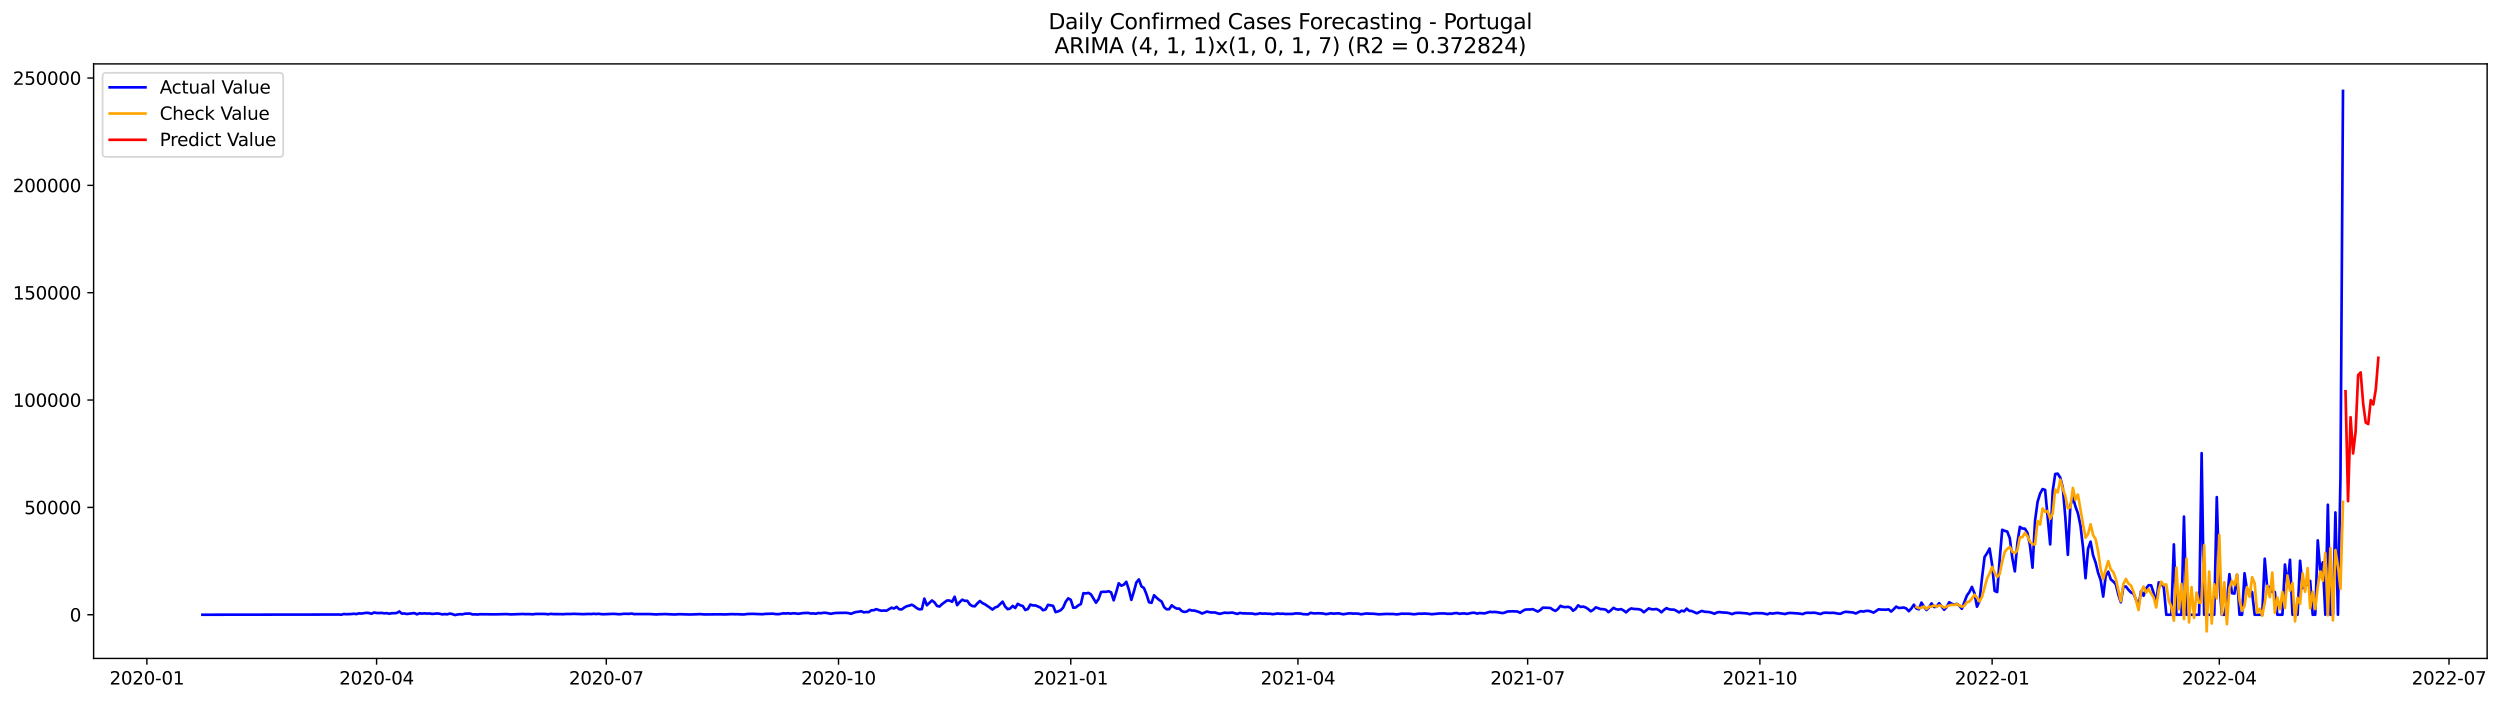 <?xml version="1.0" encoding="utf-8" standalone="no"?>
<!DOCTYPE svg PUBLIC "-//W3C//DTD SVG 1.1//EN"
  "http://www.w3.org/Graphics/SVG/1.1/DTD/svg11.dtd">
<svg xmlns:xlink="http://www.w3.org/1999/xlink" width="1398.775pt" height="392.274pt" viewBox="0 0 1398.775 392.274" xmlns="http://www.w3.org/2000/svg" version="1.1">
 <defs>
  <style type="text/css">*{stroke-linejoin: round; stroke-linecap: butt}</style>
 </defs>
 <g id="figure_1">
  <g id="patch_1">
   <path d="M 0 392.274 
L 1398.775 392.274 
L 1398.775 0 
L 0 0 
z
" style="fill: #ffffff"/>
  </g>
  <g id="axes_1">
   <g id="patch_2">
    <path d="M 52.375 368.396 
L 1391.575 368.396 
L 1391.575 35.755 
L 52.375 35.755 
z
" style="fill: #ffffff"/>
   </g>
   <g id="matplotlib.axis_1">
    <g id="xtick_1">
     <g id="line2d_1">
      <defs>
       <path id="m55f0471b84" d="M 0 0 
L 0 3.5 
" style="stroke: #000000; stroke-width: 0.8"/>
      </defs>
      <g>
       <use xlink:href="#m55f0471b84" x="82.176" y="368.396" style="stroke: #000000; stroke-width: 0.8"/>
      </g>
     </g>
     <g id="text_1">
      <!-- 2020-01 -->
      <g transform="translate(61.284 382.994)scale(0.1 -0.1)">
       <defs>
        <path id="DejaVuSans-32" d="M 1228 531 
L 3431 531 
L 3431 0 
L 469 0 
L 469 531 
Q 828 903 1448 1529 
Q 2069 2156 2228 2338 
Q 2531 2678 2651 2914 
Q 2772 3150 2772 3378 
Q 2772 3750 2511 3984 
Q 2250 4219 1831 4219 
Q 1534 4219 1204 4116 
Q 875 4013 500 3803 
L 500 4441 
Q 881 4594 1212 4672 
Q 1544 4750 1819 4750 
Q 2544 4750 2975 4387 
Q 3406 4025 3406 3419 
Q 3406 3131 3298 2873 
Q 3191 2616 2906 2266 
Q 2828 2175 2409 1742 
Q 1991 1309 1228 531 
z
" transform="scale(0.016)"/>
        <path id="DejaVuSans-30" d="M 2034 4250 
Q 1547 4250 1301 3770 
Q 1056 3291 1056 2328 
Q 1056 1369 1301 889 
Q 1547 409 2034 409 
Q 2525 409 2770 889 
Q 3016 1369 3016 2328 
Q 3016 3291 2770 3770 
Q 2525 4250 2034 4250 
z
M 2034 4750 
Q 2819 4750 3233 4129 
Q 3647 3509 3647 2328 
Q 3647 1150 3233 529 
Q 2819 -91 2034 -91 
Q 1250 -91 836 529 
Q 422 1150 422 2328 
Q 422 3509 836 4129 
Q 1250 4750 2034 4750 
z
" transform="scale(0.016)"/>
        <path id="DejaVuSans-2d" d="M 313 2009 
L 1997 2009 
L 1997 1497 
L 313 1497 
L 313 2009 
z
" transform="scale(0.016)"/>
        <path id="DejaVuSans-31" d="M 794 531 
L 1825 531 
L 1825 4091 
L 703 3866 
L 703 4441 
L 1819 4666 
L 2450 4666 
L 2450 531 
L 3481 531 
L 3481 0 
L 794 0 
L 794 531 
z
" transform="scale(0.016)"/>
       </defs>
       <use xlink:href="#DejaVuSans-32"/>
       <use xlink:href="#DejaVuSans-30" x="63.623"/>
       <use xlink:href="#DejaVuSans-32" x="127.246"/>
       <use xlink:href="#DejaVuSans-30" x="190.869"/>
       <use xlink:href="#DejaVuSans-2d" x="254.492"/>
       <use xlink:href="#DejaVuSans-30" x="290.576"/>
       <use xlink:href="#DejaVuSans-31" x="354.199"/>
      </g>
     </g>
    </g>
    <g id="xtick_2">
     <g id="line2d_2">
      <g>
       <use xlink:href="#m55f0471b84" x="210.701" y="368.396" style="stroke: #000000; stroke-width: 0.8"/>
      </g>
     </g>
     <g id="text_2">
      <!-- 2020-04 -->
      <g transform="translate(189.809 382.994)scale(0.1 -0.1)">
       <defs>
        <path id="DejaVuSans-34" d="M 2419 4116 
L 825 1625 
L 2419 1625 
L 2419 4116 
z
M 2253 4666 
L 3047 4666 
L 3047 1625 
L 3713 1625 
L 3713 1100 
L 3047 1100 
L 3047 0 
L 2419 0 
L 2419 1100 
L 313 1100 
L 313 1709 
L 2253 4666 
z
" transform="scale(0.016)"/>
       </defs>
       <use xlink:href="#DejaVuSans-32"/>
       <use xlink:href="#DejaVuSans-30" x="63.623"/>
       <use xlink:href="#DejaVuSans-32" x="127.246"/>
       <use xlink:href="#DejaVuSans-30" x="190.869"/>
       <use xlink:href="#DejaVuSans-2d" x="254.492"/>
       <use xlink:href="#DejaVuSans-30" x="290.576"/>
       <use xlink:href="#DejaVuSans-34" x="354.199"/>
      </g>
     </g>
    </g>
    <g id="xtick_3">
     <g id="line2d_3">
      <g>
       <use xlink:href="#m55f0471b84" x="339.225" y="368.396" style="stroke: #000000; stroke-width: 0.8"/>
      </g>
     </g>
     <g id="text_3">
      <!-- 2020-07 -->
      <g transform="translate(318.334 382.994)scale(0.1 -0.1)">
       <defs>
        <path id="DejaVuSans-37" d="M 525 4666 
L 3525 4666 
L 3525 4397 
L 1831 0 
L 1172 0 
L 2766 4134 
L 525 4134 
L 525 4666 
z
" transform="scale(0.016)"/>
       </defs>
       <use xlink:href="#DejaVuSans-32"/>
       <use xlink:href="#DejaVuSans-30" x="63.623"/>
       <use xlink:href="#DejaVuSans-32" x="127.246"/>
       <use xlink:href="#DejaVuSans-30" x="190.869"/>
       <use xlink:href="#DejaVuSans-2d" x="254.492"/>
       <use xlink:href="#DejaVuSans-30" x="290.576"/>
       <use xlink:href="#DejaVuSans-37" x="354.199"/>
      </g>
     </g>
    </g>
    <g id="xtick_4">
     <g id="line2d_4">
      <g>
       <use xlink:href="#m55f0471b84" x="469.163" y="368.396" style="stroke: #000000; stroke-width: 0.8"/>
      </g>
     </g>
     <g id="text_4">
      <!-- 2020-10 -->
      <g transform="translate(448.271 382.994)scale(0.1 -0.1)">
       <use xlink:href="#DejaVuSans-32"/>
       <use xlink:href="#DejaVuSans-30" x="63.623"/>
       <use xlink:href="#DejaVuSans-32" x="127.246"/>
       <use xlink:href="#DejaVuSans-30" x="190.869"/>
       <use xlink:href="#DejaVuSans-2d" x="254.492"/>
       <use xlink:href="#DejaVuSans-31" x="290.576"/>
       <use xlink:href="#DejaVuSans-30" x="354.199"/>
      </g>
     </g>
    </g>
    <g id="xtick_5">
     <g id="line2d_5">
      <g>
       <use xlink:href="#m55f0471b84" x="599.1" y="368.396" style="stroke: #000000; stroke-width: 0.8"/>
      </g>
     </g>
     <g id="text_5">
      <!-- 2021-01 -->
      <g transform="translate(578.208 382.994)scale(0.1 -0.1)">
       <use xlink:href="#DejaVuSans-32"/>
       <use xlink:href="#DejaVuSans-30" x="63.623"/>
       <use xlink:href="#DejaVuSans-32" x="127.246"/>
       <use xlink:href="#DejaVuSans-31" x="190.869"/>
       <use xlink:href="#DejaVuSans-2d" x="254.492"/>
       <use xlink:href="#DejaVuSans-30" x="290.576"/>
       <use xlink:href="#DejaVuSans-31" x="354.199"/>
      </g>
     </g>
    </g>
    <g id="xtick_6">
     <g id="line2d_6">
      <g>
       <use xlink:href="#m55f0471b84" x="726.212" y="368.396" style="stroke: #000000; stroke-width: 0.8"/>
      </g>
     </g>
     <g id="text_6">
      <!-- 2021-04 -->
      <g transform="translate(705.321 382.994)scale(0.1 -0.1)">
       <use xlink:href="#DejaVuSans-32"/>
       <use xlink:href="#DejaVuSans-30" x="63.623"/>
       <use xlink:href="#DejaVuSans-32" x="127.246"/>
       <use xlink:href="#DejaVuSans-31" x="190.869"/>
       <use xlink:href="#DejaVuSans-2d" x="254.492"/>
       <use xlink:href="#DejaVuSans-30" x="290.576"/>
       <use xlink:href="#DejaVuSans-34" x="354.199"/>
      </g>
     </g>
    </g>
    <g id="xtick_7">
     <g id="line2d_7">
      <g>
       <use xlink:href="#m55f0471b84" x="854.737" y="368.396" style="stroke: #000000; stroke-width: 0.8"/>
      </g>
     </g>
     <g id="text_7">
      <!-- 2021-07 -->
      <g transform="translate(833.845 382.994)scale(0.1 -0.1)">
       <use xlink:href="#DejaVuSans-32"/>
       <use xlink:href="#DejaVuSans-30" x="63.623"/>
       <use xlink:href="#DejaVuSans-32" x="127.246"/>
       <use xlink:href="#DejaVuSans-31" x="190.869"/>
       <use xlink:href="#DejaVuSans-2d" x="254.492"/>
       <use xlink:href="#DejaVuSans-30" x="290.576"/>
       <use xlink:href="#DejaVuSans-37" x="354.199"/>
      </g>
     </g>
    </g>
    <g id="xtick_8">
     <g id="line2d_8">
      <g>
       <use xlink:href="#m55f0471b84" x="984.674" y="368.396" style="stroke: #000000; stroke-width: 0.8"/>
      </g>
     </g>
     <g id="text_8">
      <!-- 2021-10 -->
      <g transform="translate(963.783 382.994)scale(0.1 -0.1)">
       <use xlink:href="#DejaVuSans-32"/>
       <use xlink:href="#DejaVuSans-30" x="63.623"/>
       <use xlink:href="#DejaVuSans-32" x="127.246"/>
       <use xlink:href="#DejaVuSans-31" x="190.869"/>
       <use xlink:href="#DejaVuSans-2d" x="254.492"/>
       <use xlink:href="#DejaVuSans-31" x="290.576"/>
       <use xlink:href="#DejaVuSans-30" x="354.199"/>
      </g>
     </g>
    </g>
    <g id="xtick_9">
     <g id="line2d_9">
      <g>
       <use xlink:href="#m55f0471b84" x="1114.611" y="368.396" style="stroke: #000000; stroke-width: 0.8"/>
      </g>
     </g>
     <g id="text_9">
      <!-- 2022-01 -->
      <g transform="translate(1093.72 382.994)scale(0.1 -0.1)">
       <use xlink:href="#DejaVuSans-32"/>
       <use xlink:href="#DejaVuSans-30" x="63.623"/>
       <use xlink:href="#DejaVuSans-32" x="127.246"/>
       <use xlink:href="#DejaVuSans-32" x="190.869"/>
       <use xlink:href="#DejaVuSans-2d" x="254.492"/>
       <use xlink:href="#DejaVuSans-30" x="290.576"/>
       <use xlink:href="#DejaVuSans-31" x="354.199"/>
      </g>
     </g>
    </g>
    <g id="xtick_10">
     <g id="line2d_10">
      <g>
       <use xlink:href="#m55f0471b84" x="1241.724" y="368.396" style="stroke: #000000; stroke-width: 0.8"/>
      </g>
     </g>
     <g id="text_10">
      <!-- 2022-04 -->
      <g transform="translate(1220.832 382.994)scale(0.1 -0.1)">
       <use xlink:href="#DejaVuSans-32"/>
       <use xlink:href="#DejaVuSans-30" x="63.623"/>
       <use xlink:href="#DejaVuSans-32" x="127.246"/>
       <use xlink:href="#DejaVuSans-32" x="190.869"/>
       <use xlink:href="#DejaVuSans-2d" x="254.492"/>
       <use xlink:href="#DejaVuSans-30" x="290.576"/>
       <use xlink:href="#DejaVuSans-34" x="354.199"/>
      </g>
     </g>
    </g>
    <g id="xtick_11">
     <g id="line2d_11">
      <g>
       <use xlink:href="#m55f0471b84" x="1370.248" y="368.396" style="stroke: #000000; stroke-width: 0.8"/>
      </g>
     </g>
     <g id="text_11">
      <!-- 2022-07 -->
      <g transform="translate(1349.357 382.994)scale(0.1 -0.1)">
       <use xlink:href="#DejaVuSans-32"/>
       <use xlink:href="#DejaVuSans-30" x="63.623"/>
       <use xlink:href="#DejaVuSans-32" x="127.246"/>
       <use xlink:href="#DejaVuSans-32" x="190.869"/>
       <use xlink:href="#DejaVuSans-2d" x="254.492"/>
       <use xlink:href="#DejaVuSans-30" x="290.576"/>
       <use xlink:href="#DejaVuSans-37" x="354.199"/>
      </g>
     </g>
    </g>
   </g>
   <g id="matplotlib.axis_2">
    <g id="ytick_1">
     <g id="line2d_12">
      <defs>
       <path id="m52ebd11b09" d="M 0 0 
L -3.5 0 
" style="stroke: #000000; stroke-width: 0.8"/>
      </defs>
      <g>
       <use xlink:href="#m52ebd11b09" x="52.375" y="343.944" style="stroke: #000000; stroke-width: 0.8"/>
      </g>
     </g>
     <g id="text_12">
      <!-- 0 -->
      <g transform="translate(39.013 347.743)scale(0.1 -0.1)">
       <use xlink:href="#DejaVuSans-30"/>
      </g>
     </g>
    </g>
    <g id="ytick_2">
     <g id="line2d_13">
      <g>
       <use xlink:href="#m52ebd11b09" x="52.375" y="283.887" style="stroke: #000000; stroke-width: 0.8"/>
      </g>
     </g>
     <g id="text_13">
      <!-- 50000 -->
      <g transform="translate(13.562 287.686)scale(0.1 -0.1)">
       <defs>
        <path id="DejaVuSans-35" d="M 691 4666 
L 3169 4666 
L 3169 4134 
L 1269 4134 
L 1269 2991 
Q 1406 3038 1543 3061 
Q 1681 3084 1819 3084 
Q 2600 3084 3056 2656 
Q 3513 2228 3513 1497 
Q 3513 744 3044 326 
Q 2575 -91 1722 -91 
Q 1428 -91 1123 -41 
Q 819 9 494 109 
L 494 744 
Q 775 591 1075 516 
Q 1375 441 1709 441 
Q 2250 441 2565 725 
Q 2881 1009 2881 1497 
Q 2881 1984 2565 2268 
Q 2250 2553 1709 2553 
Q 1456 2553 1204 2497 
Q 953 2441 691 2322 
L 691 4666 
z
" transform="scale(0.016)"/>
       </defs>
       <use xlink:href="#DejaVuSans-35"/>
       <use xlink:href="#DejaVuSans-30" x="63.623"/>
       <use xlink:href="#DejaVuSans-30" x="127.246"/>
       <use xlink:href="#DejaVuSans-30" x="190.869"/>
       <use xlink:href="#DejaVuSans-30" x="254.492"/>
      </g>
     </g>
    </g>
    <g id="ytick_3">
     <g id="line2d_14">
      <g>
       <use xlink:href="#m52ebd11b09" x="52.375" y="223.83" style="stroke: #000000; stroke-width: 0.8"/>
      </g>
     </g>
     <g id="text_14">
      <!-- 100000 -->
      <g transform="translate(7.2 227.63)scale(0.1 -0.1)">
       <use xlink:href="#DejaVuSans-31"/>
       <use xlink:href="#DejaVuSans-30" x="63.623"/>
       <use xlink:href="#DejaVuSans-30" x="127.246"/>
       <use xlink:href="#DejaVuSans-30" x="190.869"/>
       <use xlink:href="#DejaVuSans-30" x="254.492"/>
       <use xlink:href="#DejaVuSans-30" x="318.115"/>
      </g>
     </g>
    </g>
    <g id="ytick_4">
     <g id="line2d_15">
      <g>
       <use xlink:href="#m52ebd11b09" x="52.375" y="163.774" style="stroke: #000000; stroke-width: 0.8"/>
      </g>
     </g>
     <g id="text_15">
      <!-- 150000 -->
      <g transform="translate(7.2 167.573)scale(0.1 -0.1)">
       <use xlink:href="#DejaVuSans-31"/>
       <use xlink:href="#DejaVuSans-35" x="63.623"/>
       <use xlink:href="#DejaVuSans-30" x="127.246"/>
       <use xlink:href="#DejaVuSans-30" x="190.869"/>
       <use xlink:href="#DejaVuSans-30" x="254.492"/>
       <use xlink:href="#DejaVuSans-30" x="318.115"/>
      </g>
     </g>
    </g>
    <g id="ytick_5">
     <g id="line2d_16">
      <g>
       <use xlink:href="#m52ebd11b09" x="52.375" y="103.717" style="stroke: #000000; stroke-width: 0.8"/>
      </g>
     </g>
     <g id="text_16">
      <!-- 200000 -->
      <g transform="translate(7.2 107.516)scale(0.1 -0.1)">
       <use xlink:href="#DejaVuSans-32"/>
       <use xlink:href="#DejaVuSans-30" x="63.623"/>
       <use xlink:href="#DejaVuSans-30" x="127.246"/>
       <use xlink:href="#DejaVuSans-30" x="190.869"/>
       <use xlink:href="#DejaVuSans-30" x="254.492"/>
       <use xlink:href="#DejaVuSans-30" x="318.115"/>
      </g>
     </g>
    </g>
    <g id="ytick_6">
     <g id="line2d_17">
      <g>
       <use xlink:href="#m52ebd11b09" x="52.375" y="43.66" style="stroke: #000000; stroke-width: 0.8"/>
      </g>
     </g>
     <g id="text_17">
      <!-- 250000 -->
      <g transform="translate(7.2 47.46)scale(0.1 -0.1)">
       <use xlink:href="#DejaVuSans-32"/>
       <use xlink:href="#DejaVuSans-35" x="63.623"/>
       <use xlink:href="#DejaVuSans-30" x="127.246"/>
       <use xlink:href="#DejaVuSans-30" x="190.869"/>
       <use xlink:href="#DejaVuSans-30" x="254.492"/>
       <use xlink:href="#DejaVuSans-30" x="318.115"/>
      </g>
     </g>
    </g>
   </g>
   <g id="line2d_18">
    <path d="M 113.248 343.944 
L 188.103 343.841 
L 189.515 343.803 
L 190.928 343.944 
L 192.34 343.539 
L 193.752 343.662 
L 196.577 343.559 
L 197.989 343.391 
L 199.402 343.581 
L 200.814 343.184 
L 202.226 343.284 
L 205.051 342.86 
L 206.464 342.993 
L 207.876 343.408 
L 209.288 342.701 
L 210.701 342.973 
L 212.113 343.003 
L 213.525 342.92 
L 214.938 343.178 
L 216.35 343.038 
L 217.762 343.401 
L 219.175 343.089 
L 220.587 343.104 
L 221.999 342.965 
L 223.412 342.123 
L 224.824 343.325 
L 226.237 343.226 
L 227.649 343.525 
L 230.474 343.172 
L 231.886 343.043 
L 233.298 343.726 
L 234.711 343.147 
L 236.123 343.318 
L 237.535 343.155 
L 238.948 343.324 
L 240.36 343.22 
L 241.773 343.498 
L 244.597 343.229 
L 246.01 343.377 
L 247.422 343.748 
L 248.834 343.589 
L 250.247 343.724 
L 251.659 343.295 
L 253.071 343.576 
L 254.484 344.137 
L 255.896 343.833 
L 257.308 343.653 
L 258.721 343.73 
L 260.133 343.367 
L 262.958 343.28 
L 264.37 343.778 
L 265.783 343.734 
L 267.195 343.826 
L 268.607 343.663 
L 277.082 343.736 
L 282.731 343.598 
L 284.143 343.618 
L 285.556 343.761 
L 288.38 343.681 
L 292.617 343.523 
L 294.03 343.635 
L 295.442 343.587 
L 298.267 343.71 
L 299.679 343.504 
L 302.504 343.491 
L 305.329 343.533 
L 306.741 343.713 
L 308.153 343.438 
L 309.566 343.591 
L 313.803 343.604 
L 315.215 343.671 
L 316.628 343.528 
L 319.452 343.54 
L 320.865 343.443 
L 326.514 343.633 
L 329.339 343.503 
L 330.751 343.57 
L 332.164 343.402 
L 333.576 343.556 
L 334.988 343.395 
L 336.401 343.624 
L 337.813 343.669 
L 340.638 343.55 
L 343.462 343.448 
L 346.287 343.665 
L 347.7 343.599 
L 349.112 343.412 
L 351.937 343.461 
L 353.349 343.293 
L 354.761 343.594 
L 363.235 343.568 
L 367.473 343.791 
L 368.885 343.641 
L 370.297 343.669 
L 371.71 343.568 
L 377.359 343.811 
L 380.184 343.638 
L 385.833 343.817 
L 390.07 343.688 
L 391.483 343.596 
L 394.307 343.786 
L 402.782 343.706 
L 405.606 343.785 
L 409.843 343.594 
L 411.256 343.681 
L 412.668 343.654 
L 415.493 343.796 
L 416.905 343.713 
L 418.318 343.509 
L 421.142 343.462 
L 426.792 343.666 
L 428.204 343.475 
L 432.441 343.36 
L 433.854 343.565 
L 435.266 343.645 
L 436.678 343.478 
L 438.091 343.168 
L 439.503 343.241 
L 440.915 343.119 
L 442.328 343.347 
L 443.74 343.135 
L 445.152 343.208 
L 446.565 343.433 
L 449.389 343.019 
L 452.214 342.924 
L 453.627 343.281 
L 455.039 343.196 
L 456.451 343.388 
L 457.864 342.981 
L 459.276 343.114 
L 460.688 342.864 
L 462.101 342.882 
L 464.925 343.433 
L 466.338 343.117 
L 467.75 342.953 
L 473.4 342.858 
L 474.812 343.062 
L 476.224 343.431 
L 477.637 342.81 
L 479.049 342.409 
L 480.461 342.269 
L 481.874 341.967 
L 483.286 342.635 
L 484.698 342.444 
L 486.111 342.493 
L 487.523 341.455 
L 488.936 341.42 
L 490.348 340.811 
L 491.76 341.358 
L 493.173 341.715 
L 494.585 341.603 
L 495.997 341.691 
L 498.822 340.016 
L 500.234 340.462 
L 501.647 339.537 
L 503.059 340.849 
L 504.472 341.005 
L 505.884 339.981 
L 507.296 339.187 
L 508.709 338.87 
L 510.121 338.351 
L 511.533 339.131 
L 512.946 340.266 
L 514.358 340.934 
L 515.77 340.826 
L 517.183 334.939 
L 518.595 338.647 
L 521.42 335.968 
L 522.832 336.996 
L 524.245 339.024 
L 525.657 339.359 
L 527.069 338.016 
L 529.894 335.953 
L 531.306 336.014 
L 532.719 336.695 
L 534.131 333.889 
L 535.543 338.596 
L 536.956 336.868 
L 538.368 335.543 
L 539.781 336.15 
L 541.193 336.17 
L 542.605 338.193 
L 544.018 339.086 
L 545.43 339.237 
L 546.842 337.59 
L 548.255 336.277 
L 549.667 337.405 
L 551.079 338.097 
L 553.904 340.026 
L 555.316 341.06 
L 556.729 339.879 
L 558.141 339.413 
L 560.966 336.633 
L 562.378 339.339 
L 563.791 340.824 
L 565.203 340.455 
L 566.615 339.023 
L 568.028 340.179 
L 569.44 337.842 
L 570.852 338.643 
L 572.265 339.086 
L 573.677 341.309 
L 575.09 340.775 
L 576.502 338.274 
L 577.914 338.755 
L 579.327 338.736 
L 582.151 339.939 
L 583.564 341.423 
L 584.976 341.018 
L 586.388 338.416 
L 589.213 338.964 
L 590.625 342.486 
L 592.038 342.05 
L 593.45 341.43 
L 594.863 339.937 
L 596.275 336.678 
L 597.687 334.783 
L 599.1 335.595 
L 600.512 340.051 
L 601.924 339.879 
L 603.337 338.696 
L 604.749 337.991 
L 606.161 331.9 
L 607.574 332.02 
L 608.986 331.721 
L 610.399 332.559 
L 613.223 337.213 
L 614.636 335.225 
L 616.048 331.265 
L 617.46 331.094 
L 618.873 331.136 
L 620.285 330.795 
L 621.697 331.47 
L 623.11 335.894 
L 624.522 331.386 
L 625.935 326.351 
L 627.347 327.676 
L 628.759 327.144 
L 630.172 325.527 
L 631.584 329.865 
L 632.996 335.628 
L 634.409 331.014 
L 635.821 325.839 
L 637.233 324.207 
L 638.646 328.089 
L 640.058 329.008 
L 641.47 332.535 
L 642.883 336.971 
L 644.295 337.29 
L 645.708 333.034 
L 647.12 334.438 
L 648.532 335.637 
L 649.945 336.578 
L 651.357 339.73 
L 652.769 340.935 
L 654.182 340.841 
L 655.594 338.674 
L 657.006 339.764 
L 658.419 340.516 
L 659.831 340.513 
L 661.244 341.93 
L 662.656 342.379 
L 664.068 342.14 
L 665.481 341.152 
L 666.893 341.609 
L 668.305 341.614 
L 671.13 342.519 
L 672.542 343.284 
L 675.367 342.166 
L 676.779 342.551 
L 678.192 342.71 
L 679.604 342.657 
L 682.429 343.471 
L 685.254 342.768 
L 686.666 342.947 
L 689.491 342.734 
L 692.315 343.505 
L 693.728 342.926 
L 695.14 343.173 
L 700.79 343.294 
L 702.202 343.636 
L 703.614 343.483 
L 705.027 343.135 
L 706.439 343.361 
L 707.851 343.262 
L 709.264 343.395 
L 710.676 343.403 
L 712.088 343.646 
L 714.913 343.253 
L 716.326 343.436 
L 717.738 343.358 
L 719.15 343.531 
L 723.387 343.478 
L 724.8 343.202 
L 727.624 343.286 
L 729.037 343.608 
L 731.862 343.753 
L 733.274 342.894 
L 734.686 343.147 
L 736.099 343.221 
L 737.511 343.11 
L 740.336 343.264 
L 741.748 343.618 
L 743.16 343.454 
L 744.573 343.122 
L 745.985 343.342 
L 748.81 343.164 
L 751.635 343.68 
L 754.459 343.211 
L 755.872 343.18 
L 757.284 343.336 
L 758.696 343.263 
L 760.109 343.37 
L 761.521 343.708 
L 764.346 343.257 
L 767.171 343.391 
L 768.583 343.399 
L 771.408 343.728 
L 775.645 343.496 
L 779.882 343.555 
L 781.294 343.754 
L 782.706 343.622 
L 784.119 343.361 
L 786.944 343.403 
L 788.356 343.38 
L 791.181 343.705 
L 794.005 343.33 
L 795.418 343.402 
L 796.83 343.272 
L 799.655 343.448 
L 801.067 343.654 
L 805.304 343.257 
L 808.129 343.212 
L 809.541 343.409 
L 812.366 343.409 
L 813.778 343.074 
L 815.191 343.02 
L 816.603 343.427 
L 818.015 343.256 
L 819.428 343.209 
L 820.84 343.478 
L 823.665 342.875 
L 825.077 342.851 
L 826.49 343.32 
L 827.902 342.996 
L 830.727 343.193 
L 833.551 342.322 
L 834.964 342.463 
L 836.376 342.385 
L 837.789 342.523 
L 840.613 343.036 
L 842.026 342.719 
L 843.438 342.146 
L 846.263 342.017 
L 849.087 342.147 
L 850.5 342.86 
L 851.912 341.847 
L 853.325 341.107 
L 854.737 341.002 
L 856.149 341.018 
L 857.562 340.815 
L 860.386 342.163 
L 861.799 341.337 
L 863.211 339.998 
L 867.448 340.146 
L 868.86 341.154 
L 870.273 341.803 
L 871.685 340.761 
L 873.098 338.956 
L 874.51 339.571 
L 875.922 339.683 
L 877.335 339.527 
L 878.747 340.027 
L 880.159 341.716 
L 881.572 340.694 
L 882.984 338.688 
L 884.396 339.593 
L 885.809 339.387 
L 887.221 339.865 
L 888.634 340.791 
L 890.046 342.01 
L 891.458 341.162 
L 892.871 339.798 
L 895.695 340.827 
L 897.108 340.833 
L 898.52 341.174 
L 899.932 342.514 
L 901.345 341.45 
L 902.757 340.097 
L 904.169 340.844 
L 905.582 341.089 
L 906.994 340.796 
L 908.407 341.563 
L 909.819 342.63 
L 911.231 341.263 
L 912.644 340.403 
L 914.056 340.691 
L 916.881 340.856 
L 918.293 341.281 
L 919.705 342.581 
L 922.53 340.361 
L 923.943 340.876 
L 925.355 340.933 
L 926.767 340.73 
L 928.18 341.407 
L 929.592 342.591 
L 931.004 341.228 
L 932.417 340.266 
L 933.829 340.879 
L 935.241 341.097 
L 936.654 341.092 
L 938.066 341.803 
L 939.478 342.656 
L 940.891 341.652 
L 942.303 342.064 
L 943.716 340.545 
L 945.128 341.755 
L 946.54 341.886 
L 949.365 343.147 
L 952.19 341.808 
L 953.602 342.253 
L 956.427 342.475 
L 957.839 342.85 
L 959.252 343.394 
L 960.664 342.673 
L 962.076 342.446 
L 963.489 342.668 
L 966.313 342.816 
L 967.726 343.131 
L 969.138 343.617 
L 970.55 343.007 
L 971.963 342.874 
L 973.375 342.881 
L 976.2 343.087 
L 977.612 343.224 
L 979.025 343.668 
L 980.437 343.223 
L 981.849 343.037 
L 986.086 343.115 
L 988.911 343.712 
L 990.323 343.067 
L 991.736 343.343 
L 993.148 343.066 
L 994.561 342.934 
L 997.385 343.344 
L 998.798 343.551 
L 1000.21 343.08 
L 1001.622 342.949 
L 1005.859 343.209 
L 1008.684 343.594 
L 1010.096 342.944 
L 1011.509 342.83 
L 1012.921 342.905 
L 1014.334 342.827 
L 1015.746 342.883 
L 1018.571 343.568 
L 1019.983 342.948 
L 1021.395 342.785 
L 1024.22 342.93 
L 1025.632 342.85 
L 1027.045 343.027 
L 1028.457 343.354 
L 1029.87 343.403 
L 1031.282 342.654 
L 1032.694 342.284 
L 1036.931 342.715 
L 1038.344 343.262 
L 1039.756 342.524 
L 1041.168 341.957 
L 1042.581 342.17 
L 1043.993 341.841 
L 1045.406 341.763 
L 1046.818 342.163 
L 1048.23 342.774 
L 1049.643 341.91 
L 1051.055 340.909 
L 1052.467 341.064 
L 1055.292 341.142 
L 1056.704 340.942 
L 1058.117 342.172 
L 1059.529 340.869 
L 1060.941 339.412 
L 1062.354 340.16 
L 1063.766 340.094 
L 1065.179 339.903 
L 1066.591 340.464 
L 1068.003 341.98 
L 1069.416 340.452 
L 1070.828 338.335 
L 1072.24 340.463 
L 1073.653 340.899 
L 1075.065 337.159 
L 1076.477 339.396 
L 1077.89 341.282 
L 1079.302 339.84 
L 1080.715 337.595 
L 1082.127 339.634 
L 1083.539 339.449 
L 1084.952 337.49 
L 1087.776 341.164 
L 1089.189 339.631 
L 1090.601 336.977 
L 1092.013 337.774 
L 1093.426 338.366 
L 1094.838 337.864 
L 1096.25 338.82 
L 1097.663 340.638 
L 1100.488 333.209 
L 1101.9 331.273 
L 1103.312 328.398 
L 1104.725 331.913 
L 1106.137 339.461 
L 1107.549 336.336 
L 1108.962 323.318 
L 1110.374 311.673 
L 1111.786 309.521 
L 1113.199 306.914 
L 1114.611 315.969 
L 1116.024 330.635 
L 1117.436 331.267 
L 1118.848 312.911 
L 1120.261 296.415 
L 1121.673 297.011 
L 1123.085 297.419 
L 1124.498 301.132 
L 1125.91 312.211 
L 1127.322 319.667 
L 1128.735 303.898 
L 1130.147 294.763 
L 1131.559 295.738 
L 1132.972 295.79 
L 1134.384 298.137 
L 1135.797 305.182 
L 1137.209 317.619 
L 1138.621 291.419 
L 1140.034 280.825 
L 1141.446 276.169 
L 1142.858 273.641 
L 1144.271 274.121 
L 1147.095 304.597 
L 1148.508 274.69 
L 1149.92 265.176 
L 1151.333 265.022 
L 1152.745 267.272 
L 1154.157 272.844 
L 1155.57 289.49 
L 1156.982 310.413 
L 1158.394 282.821 
L 1159.807 278.25 
L 1161.219 283.35 
L 1162.631 287.251 
L 1164.044 294.084 
L 1165.456 306.191 
L 1166.868 323.502 
L 1168.281 307.001 
L 1169.693 303.078 
L 1171.106 310.731 
L 1172.518 314.791 
L 1173.93 320.599 
L 1175.343 324.567 
L 1176.755 333.779 
L 1178.167 322.161 
L 1179.58 319.872 
L 1180.992 324.14 
L 1182.404 325.348 
L 1183.817 326.936 
L 1185.229 332.701 
L 1186.642 336.99 
L 1188.054 328.205 
L 1189.466 328.139 
L 1190.879 329.967 
L 1192.291 331.481 
L 1193.703 332.111 
L 1196.528 338.888 
L 1197.94 330.724 
L 1199.353 333.334 
L 1200.765 329.249 
L 1202.177 327.432 
L 1203.59 327.493 
L 1205.002 331.853 
L 1206.415 337.21 
L 1207.827 325.845 
L 1209.239 326.413 
L 1210.652 328.577 
L 1212.064 343.944 
L 1214.889 343.944 
L 1216.301 304.607 
L 1217.713 343.944 
L 1220.538 343.944 
L 1221.951 289.035 
L 1223.363 343.944 
L 1230.425 343.944 
L 1231.837 253.527 
L 1233.249 343.944 
L 1238.899 343.944 
L 1240.311 278.154 
L 1241.724 325.521 
L 1243.136 343.944 
L 1244.548 343.944 
L 1245.961 337.059 
L 1247.373 321.23 
L 1248.785 331.894 
L 1250.198 332.117 
L 1251.61 321.663 
L 1253.022 343.944 
L 1254.435 343.944 
L 1255.847 320.754 
L 1257.26 330.537 
L 1258.672 330.283 
L 1260.084 331.381 
L 1261.497 343.944 
L 1265.734 343.944 
L 1267.146 312.613 
L 1268.558 329.505 
L 1269.971 328.336 
L 1271.383 331.241 
L 1272.796 331.231 
L 1274.208 343.944 
L 1277.033 343.944 
L 1278.445 315.887 
L 1279.857 328.193 
L 1281.27 313.214 
L 1282.682 343.944 
L 1285.507 343.944 
L 1286.919 313.768 
L 1288.331 329.148 
L 1289.744 326.03 
L 1291.156 327.114 
L 1292.569 325.008 
L 1293.981 343.944 
L 1295.393 343.944 
L 1296.806 302.355 
L 1298.218 319.34 
L 1299.63 314.637 
L 1301.043 343.944 
L 1302.455 282.405 
L 1303.867 343.944 
L 1305.28 343.944 
L 1306.692 286.719 
L 1308.105 343.944 
L 1309.517 266.802 
L 1310.929 50.876 
L 1310.929 50.876 
" clip-path="url(#pe3fa5df6d2)" style="fill: none; stroke: #0000ff; stroke-width: 1.5; stroke-linecap: square"/>
   </g>
   <g id="line2d_19">
    <path d="M 1072.24 339.564 
L 1073.653 340.262 
L 1075.065 340.049 
L 1076.477 339.317 
L 1077.89 340.71 
L 1079.302 339.446 
L 1080.715 339.431 
L 1082.127 338.777 
L 1083.539 339.439 
L 1084.952 338.688 
L 1086.364 339.065 
L 1087.776 339.981 
L 1090.601 338.742 
L 1092.013 338.403 
L 1093.426 338.492 
L 1094.838 337.98 
L 1097.663 339.462 
L 1099.075 338.973 
L 1100.488 336.916 
L 1101.9 336.567 
L 1103.312 334.882 
L 1104.725 332.765 
L 1106.137 334.334 
L 1107.549 336.516 
L 1108.962 333.997 
L 1111.786 323.648 
L 1113.199 320.819 
L 1114.611 317.223 
L 1116.024 320.462 
L 1117.436 322.826 
L 1118.848 321.189 
L 1120.261 314.208 
L 1121.673 308.803 
L 1123.085 307.118 
L 1124.498 305.988 
L 1125.91 308.653 
L 1127.322 309.516 
L 1128.735 307.876 
L 1130.147 300.544 
L 1131.559 300.529 
L 1132.972 298.097 
L 1134.384 300.03 
L 1135.797 303.182 
L 1137.209 304.432 
L 1138.621 304.728 
L 1140.034 291.547 
L 1141.446 293.539 
L 1142.858 284.493 
L 1144.271 286.393 
L 1145.683 285.902 
L 1147.095 290.251 
L 1148.508 287.254 
L 1149.92 273.95 
L 1151.333 275.515 
L 1152.745 268.385 
L 1154.157 273.526 
L 1155.57 277.464 
L 1156.982 284.398 
L 1158.394 283.827 
L 1159.807 272.953 
L 1161.219 279.641 
L 1162.631 276.734 
L 1165.456 293.166 
L 1166.868 300.771 
L 1168.281 298.832 
L 1169.693 293.323 
L 1171.106 299.395 
L 1172.518 301.617 
L 1173.93 308.507 
L 1175.343 318.482 
L 1176.755 324.041 
L 1178.167 318.631 
L 1179.58 313.947 
L 1180.992 318.57 
L 1182.404 320.069 
L 1183.817 323.891 
L 1186.642 336.393 
L 1188.054 326.702 
L 1189.466 323.935 
L 1190.879 326.469 
L 1192.291 327.623 
L 1193.703 331.064 
L 1195.116 335.702 
L 1196.528 341.339 
L 1197.94 331.203 
L 1199.353 328.2 
L 1200.765 331.521 
L 1202.177 329.572 
L 1203.59 332.084 
L 1205.002 334.279 
L 1206.415 339.891 
L 1207.827 330.145 
L 1209.239 325.445 
L 1210.652 327.358 
L 1212.064 326.981 
L 1213.476 336.304 
L 1214.889 339.14 
L 1216.301 347.276 
L 1217.713 317.59 
L 1219.126 340.879 
L 1220.538 326.74 
L 1221.951 346.354 
L 1223.363 312.529 
L 1224.775 348.275 
L 1226.188 328.497 
L 1227.6 345.709 
L 1229.012 331.531 
L 1230.425 337.231 
L 1231.837 336.953 
L 1233.249 305.024 
L 1234.662 353.276 
L 1236.074 319.809 
L 1237.486 348.866 
L 1238.899 326.95 
L 1240.311 334.808 
L 1241.724 299.27 
L 1243.136 343.835 
L 1244.548 325.805 
L 1245.961 349.25 
L 1247.373 329.051 
L 1248.785 325.032 
L 1250.198 327.446 
L 1251.61 321.386 
L 1253.022 335.769 
L 1254.435 341.758 
L 1255.847 338.946 
L 1257.26 328.479 
L 1258.672 333.923 
L 1260.084 322.95 
L 1261.497 326.354 
L 1262.909 342.798 
L 1264.321 340.567 
L 1265.734 344.498 
L 1267.146 337.316 
L 1268.558 327.8 
L 1269.971 334.104 
L 1271.383 320.336 
L 1272.796 342.842 
L 1274.208 334.359 
L 1275.62 340.832 
L 1277.033 331.285 
L 1278.445 340.149 
L 1279.857 321.955 
L 1281.27 330.469 
L 1282.682 326.186 
L 1284.094 347.672 
L 1285.507 334.552 
L 1286.919 337.852 
L 1288.331 320.789 
L 1289.744 331.073 
L 1291.156 317.831 
L 1292.569 340.396 
L 1293.981 331.174 
L 1295.393 340.731 
L 1296.806 328.237 
L 1298.218 319.792 
L 1299.63 324.985 
L 1301.043 309.486 
L 1302.455 344.257 
L 1303.867 306.716 
L 1305.28 347.101 
L 1306.692 307.751 
L 1308.105 316.755 
L 1309.517 329.449 
L 1310.929 280.821 
L 1310.929 280.821 
" clip-path="url(#pe3fa5df6d2)" style="fill: none; stroke: #ffa500; stroke-width: 1.5; stroke-linecap: square"/>
   </g>
   <g id="line2d_20">
    <path d="M 1312.342 218.945 
L 1313.754 280.397 
L 1315.166 233.414 
L 1316.579 253.709 
L 1317.991 241.428 
L 1319.403 209.848 
L 1320.816 208.344 
L 1322.228 225.933 
L 1323.64 236.397 
L 1325.053 237.275 
L 1326.465 223.879 
L 1327.878 226.302 
L 1329.29 217.788 
L 1330.702 200.205 
" clip-path="url(#pe3fa5df6d2)" style="fill: none; stroke: #ff0000; stroke-width: 1.5; stroke-linecap: square"/>
   </g>
   <g id="patch_3">
    <path d="M 52.375 368.396 
L 52.375 35.755 
" style="fill: none; stroke: #000000; stroke-width: 0.8; stroke-linejoin: miter; stroke-linecap: square"/>
   </g>
   <g id="patch_4">
    <path d="M 1391.575 368.396 
L 1391.575 35.755 
" style="fill: none; stroke: #000000; stroke-width: 0.8; stroke-linejoin: miter; stroke-linecap: square"/>
   </g>
   <g id="patch_5">
    <path d="M 52.375 368.396 
L 1391.575 368.396 
" style="fill: none; stroke: #000000; stroke-width: 0.8; stroke-linejoin: miter; stroke-linecap: square"/>
   </g>
   <g id="patch_6">
    <path d="M 52.375 35.755 
L 1391.575 35.755 
" style="fill: none; stroke: #000000; stroke-width: 0.8; stroke-linejoin: miter; stroke-linecap: square"/>
   </g>
   <g id="text_18">
    <!-- Daily Confirmed Cases Forecasting - Portugal -->
    <g transform="translate(586.629 16.318)scale(0.12 -0.12)">
     <defs>
      <path id="DejaVuSans-44" d="M 1259 4147 
L 1259 519 
L 2022 519 
Q 2988 519 3436 956 
Q 3884 1394 3884 2338 
Q 3884 3275 3436 3711 
Q 2988 4147 2022 4147 
L 1259 4147 
z
M 628 4666 
L 1925 4666 
Q 3281 4666 3915 4102 
Q 4550 3538 4550 2338 
Q 4550 1131 3912 565 
Q 3275 0 1925 0 
L 628 0 
L 628 4666 
z
" transform="scale(0.016)"/>
      <path id="DejaVuSans-61" d="M 2194 1759 
Q 1497 1759 1228 1600 
Q 959 1441 959 1056 
Q 959 750 1161 570 
Q 1363 391 1709 391 
Q 2188 391 2477 730 
Q 2766 1069 2766 1631 
L 2766 1759 
L 2194 1759 
z
M 3341 1997 
L 3341 0 
L 2766 0 
L 2766 531 
Q 2569 213 2275 61 
Q 1981 -91 1556 -91 
Q 1019 -91 701 211 
Q 384 513 384 1019 
Q 384 1609 779 1909 
Q 1175 2209 1959 2209 
L 2766 2209 
L 2766 2266 
Q 2766 2663 2505 2880 
Q 2244 3097 1772 3097 
Q 1472 3097 1187 3025 
Q 903 2953 641 2809 
L 641 3341 
Q 956 3463 1253 3523 
Q 1550 3584 1831 3584 
Q 2591 3584 2966 3190 
Q 3341 2797 3341 1997 
z
" transform="scale(0.016)"/>
      <path id="DejaVuSans-69" d="M 603 3500 
L 1178 3500 
L 1178 0 
L 603 0 
L 603 3500 
z
M 603 4863 
L 1178 4863 
L 1178 4134 
L 603 4134 
L 603 4863 
z
" transform="scale(0.016)"/>
      <path id="DejaVuSans-6c" d="M 603 4863 
L 1178 4863 
L 1178 0 
L 603 0 
L 603 4863 
z
" transform="scale(0.016)"/>
      <path id="DejaVuSans-79" d="M 2059 -325 
Q 1816 -950 1584 -1140 
Q 1353 -1331 966 -1331 
L 506 -1331 
L 506 -850 
L 844 -850 
Q 1081 -850 1212 -737 
Q 1344 -625 1503 -206 
L 1606 56 
L 191 3500 
L 800 3500 
L 1894 763 
L 2988 3500 
L 3597 3500 
L 2059 -325 
z
" transform="scale(0.016)"/>
      <path id="DejaVuSans-20" transform="scale(0.016)"/>
      <path id="DejaVuSans-43" d="M 4122 4306 
L 4122 3641 
Q 3803 3938 3442 4084 
Q 3081 4231 2675 4231 
Q 1875 4231 1450 3742 
Q 1025 3253 1025 2328 
Q 1025 1406 1450 917 
Q 1875 428 2675 428 
Q 3081 428 3442 575 
Q 3803 722 4122 1019 
L 4122 359 
Q 3791 134 3420 21 
Q 3050 -91 2638 -91 
Q 1578 -91 968 557 
Q 359 1206 359 2328 
Q 359 3453 968 4101 
Q 1578 4750 2638 4750 
Q 3056 4750 3426 4639 
Q 3797 4528 4122 4306 
z
" transform="scale(0.016)"/>
      <path id="DejaVuSans-6f" d="M 1959 3097 
Q 1497 3097 1228 2736 
Q 959 2375 959 1747 
Q 959 1119 1226 758 
Q 1494 397 1959 397 
Q 2419 397 2687 759 
Q 2956 1122 2956 1747 
Q 2956 2369 2687 2733 
Q 2419 3097 1959 3097 
z
M 1959 3584 
Q 2709 3584 3137 3096 
Q 3566 2609 3566 1747 
Q 3566 888 3137 398 
Q 2709 -91 1959 -91 
Q 1206 -91 779 398 
Q 353 888 353 1747 
Q 353 2609 779 3096 
Q 1206 3584 1959 3584 
z
" transform="scale(0.016)"/>
      <path id="DejaVuSans-6e" d="M 3513 2113 
L 3513 0 
L 2938 0 
L 2938 2094 
Q 2938 2591 2744 2837 
Q 2550 3084 2163 3084 
Q 1697 3084 1428 2787 
Q 1159 2491 1159 1978 
L 1159 0 
L 581 0 
L 581 3500 
L 1159 3500 
L 1159 2956 
Q 1366 3272 1645 3428 
Q 1925 3584 2291 3584 
Q 2894 3584 3203 3211 
Q 3513 2838 3513 2113 
z
" transform="scale(0.016)"/>
      <path id="DejaVuSans-66" d="M 2375 4863 
L 2375 4384 
L 1825 4384 
Q 1516 4384 1395 4259 
Q 1275 4134 1275 3809 
L 1275 3500 
L 2222 3500 
L 2222 3053 
L 1275 3053 
L 1275 0 
L 697 0 
L 697 3053 
L 147 3053 
L 147 3500 
L 697 3500 
L 697 3744 
Q 697 4328 969 4595 
Q 1241 4863 1831 4863 
L 2375 4863 
z
" transform="scale(0.016)"/>
      <path id="DejaVuSans-72" d="M 2631 2963 
Q 2534 3019 2420 3045 
Q 2306 3072 2169 3072 
Q 1681 3072 1420 2755 
Q 1159 2438 1159 1844 
L 1159 0 
L 581 0 
L 581 3500 
L 1159 3500 
L 1159 2956 
Q 1341 3275 1631 3429 
Q 1922 3584 2338 3584 
Q 2397 3584 2469 3576 
Q 2541 3569 2628 3553 
L 2631 2963 
z
" transform="scale(0.016)"/>
      <path id="DejaVuSans-6d" d="M 3328 2828 
Q 3544 3216 3844 3400 
Q 4144 3584 4550 3584 
Q 5097 3584 5394 3201 
Q 5691 2819 5691 2113 
L 5691 0 
L 5113 0 
L 5113 2094 
Q 5113 2597 4934 2840 
Q 4756 3084 4391 3084 
Q 3944 3084 3684 2787 
Q 3425 2491 3425 1978 
L 3425 0 
L 2847 0 
L 2847 2094 
Q 2847 2600 2669 2842 
Q 2491 3084 2119 3084 
Q 1678 3084 1418 2786 
Q 1159 2488 1159 1978 
L 1159 0 
L 581 0 
L 581 3500 
L 1159 3500 
L 1159 2956 
Q 1356 3278 1631 3431 
Q 1906 3584 2284 3584 
Q 2666 3584 2933 3390 
Q 3200 3197 3328 2828 
z
" transform="scale(0.016)"/>
      <path id="DejaVuSans-65" d="M 3597 1894 
L 3597 1613 
L 953 1613 
Q 991 1019 1311 708 
Q 1631 397 2203 397 
Q 2534 397 2845 478 
Q 3156 559 3463 722 
L 3463 178 
Q 3153 47 2828 -22 
Q 2503 -91 2169 -91 
Q 1331 -91 842 396 
Q 353 884 353 1716 
Q 353 2575 817 3079 
Q 1281 3584 2069 3584 
Q 2775 3584 3186 3129 
Q 3597 2675 3597 1894 
z
M 3022 2063 
Q 3016 2534 2758 2815 
Q 2500 3097 2075 3097 
Q 1594 3097 1305 2825 
Q 1016 2553 972 2059 
L 3022 2063 
z
" transform="scale(0.016)"/>
      <path id="DejaVuSans-64" d="M 2906 2969 
L 2906 4863 
L 3481 4863 
L 3481 0 
L 2906 0 
L 2906 525 
Q 2725 213 2448 61 
Q 2172 -91 1784 -91 
Q 1150 -91 751 415 
Q 353 922 353 1747 
Q 353 2572 751 3078 
Q 1150 3584 1784 3584 
Q 2172 3584 2448 3432 
Q 2725 3281 2906 2969 
z
M 947 1747 
Q 947 1113 1208 752 
Q 1469 391 1925 391 
Q 2381 391 2643 752 
Q 2906 1113 2906 1747 
Q 2906 2381 2643 2742 
Q 2381 3103 1925 3103 
Q 1469 3103 1208 2742 
Q 947 2381 947 1747 
z
" transform="scale(0.016)"/>
      <path id="DejaVuSans-73" d="M 2834 3397 
L 2834 2853 
Q 2591 2978 2328 3040 
Q 2066 3103 1784 3103 
Q 1356 3103 1142 2972 
Q 928 2841 928 2578 
Q 928 2378 1081 2264 
Q 1234 2150 1697 2047 
L 1894 2003 
Q 2506 1872 2764 1633 
Q 3022 1394 3022 966 
Q 3022 478 2636 193 
Q 2250 -91 1575 -91 
Q 1294 -91 989 -36 
Q 684 19 347 128 
L 347 722 
Q 666 556 975 473 
Q 1284 391 1588 391 
Q 1994 391 2212 530 
Q 2431 669 2431 922 
Q 2431 1156 2273 1281 
Q 2116 1406 1581 1522 
L 1381 1569 
Q 847 1681 609 1914 
Q 372 2147 372 2553 
Q 372 3047 722 3315 
Q 1072 3584 1716 3584 
Q 2034 3584 2315 3537 
Q 2597 3491 2834 3397 
z
" transform="scale(0.016)"/>
      <path id="DejaVuSans-46" d="M 628 4666 
L 3309 4666 
L 3309 4134 
L 1259 4134 
L 1259 2759 
L 3109 2759 
L 3109 2228 
L 1259 2228 
L 1259 0 
L 628 0 
L 628 4666 
z
" transform="scale(0.016)"/>
      <path id="DejaVuSans-63" d="M 3122 3366 
L 3122 2828 
Q 2878 2963 2633 3030 
Q 2388 3097 2138 3097 
Q 1578 3097 1268 2742 
Q 959 2388 959 1747 
Q 959 1106 1268 751 
Q 1578 397 2138 397 
Q 2388 397 2633 464 
Q 2878 531 3122 666 
L 3122 134 
Q 2881 22 2623 -34 
Q 2366 -91 2075 -91 
Q 1284 -91 818 406 
Q 353 903 353 1747 
Q 353 2603 823 3093 
Q 1294 3584 2113 3584 
Q 2378 3584 2631 3529 
Q 2884 3475 3122 3366 
z
" transform="scale(0.016)"/>
      <path id="DejaVuSans-74" d="M 1172 4494 
L 1172 3500 
L 2356 3500 
L 2356 3053 
L 1172 3053 
L 1172 1153 
Q 1172 725 1289 603 
Q 1406 481 1766 481 
L 2356 481 
L 2356 0 
L 1766 0 
Q 1100 0 847 248 
Q 594 497 594 1153 
L 594 3053 
L 172 3053 
L 172 3500 
L 594 3500 
L 594 4494 
L 1172 4494 
z
" transform="scale(0.016)"/>
      <path id="DejaVuSans-67" d="M 2906 1791 
Q 2906 2416 2648 2759 
Q 2391 3103 1925 3103 
Q 1463 3103 1205 2759 
Q 947 2416 947 1791 
Q 947 1169 1205 825 
Q 1463 481 1925 481 
Q 2391 481 2648 825 
Q 2906 1169 2906 1791 
z
M 3481 434 
Q 3481 -459 3084 -895 
Q 2688 -1331 1869 -1331 
Q 1566 -1331 1297 -1286 
Q 1028 -1241 775 -1147 
L 775 -588 
Q 1028 -725 1275 -790 
Q 1522 -856 1778 -856 
Q 2344 -856 2625 -561 
Q 2906 -266 2906 331 
L 2906 616 
Q 2728 306 2450 153 
Q 2172 0 1784 0 
Q 1141 0 747 490 
Q 353 981 353 1791 
Q 353 2603 747 3093 
Q 1141 3584 1784 3584 
Q 2172 3584 2450 3431 
Q 2728 3278 2906 2969 
L 2906 3500 
L 3481 3500 
L 3481 434 
z
" transform="scale(0.016)"/>
      <path id="DejaVuSans-50" d="M 1259 4147 
L 1259 2394 
L 2053 2394 
Q 2494 2394 2734 2622 
Q 2975 2850 2975 3272 
Q 2975 3691 2734 3919 
Q 2494 4147 2053 4147 
L 1259 4147 
z
M 628 4666 
L 2053 4666 
Q 2838 4666 3239 4311 
Q 3641 3956 3641 3272 
Q 3641 2581 3239 2228 
Q 2838 1875 2053 1875 
L 1259 1875 
L 1259 0 
L 628 0 
L 628 4666 
z
" transform="scale(0.016)"/>
      <path id="DejaVuSans-75" d="M 544 1381 
L 544 3500 
L 1119 3500 
L 1119 1403 
Q 1119 906 1312 657 
Q 1506 409 1894 409 
Q 2359 409 2629 706 
Q 2900 1003 2900 1516 
L 2900 3500 
L 3475 3500 
L 3475 0 
L 2900 0 
L 2900 538 
Q 2691 219 2414 64 
Q 2138 -91 1772 -91 
Q 1169 -91 856 284 
Q 544 659 544 1381 
z
M 1991 3584 
L 1991 3584 
z
" transform="scale(0.016)"/>
     </defs>
     <use xlink:href="#DejaVuSans-44"/>
     <use xlink:href="#DejaVuSans-61" x="77.002"/>
     <use xlink:href="#DejaVuSans-69" x="138.281"/>
     <use xlink:href="#DejaVuSans-6c" x="166.064"/>
     <use xlink:href="#DejaVuSans-79" x="193.848"/>
     <use xlink:href="#DejaVuSans-20" x="253.027"/>
     <use xlink:href="#DejaVuSans-43" x="284.814"/>
     <use xlink:href="#DejaVuSans-6f" x="354.639"/>
     <use xlink:href="#DejaVuSans-6e" x="415.82"/>
     <use xlink:href="#DejaVuSans-66" x="479.199"/>
     <use xlink:href="#DejaVuSans-69" x="514.404"/>
     <use xlink:href="#DejaVuSans-72" x="542.188"/>
     <use xlink:href="#DejaVuSans-6d" x="581.551"/>
     <use xlink:href="#DejaVuSans-65" x="678.963"/>
     <use xlink:href="#DejaVuSans-64" x="740.486"/>
     <use xlink:href="#DejaVuSans-20" x="803.963"/>
     <use xlink:href="#DejaVuSans-43" x="835.75"/>
     <use xlink:href="#DejaVuSans-61" x="905.574"/>
     <use xlink:href="#DejaVuSans-73" x="966.854"/>
     <use xlink:href="#DejaVuSans-65" x="1018.953"/>
     <use xlink:href="#DejaVuSans-73" x="1080.477"/>
     <use xlink:href="#DejaVuSans-20" x="1132.576"/>
     <use xlink:href="#DejaVuSans-46" x="1164.363"/>
     <use xlink:href="#DejaVuSans-6f" x="1218.258"/>
     <use xlink:href="#DejaVuSans-72" x="1279.439"/>
     <use xlink:href="#DejaVuSans-65" x="1318.303"/>
     <use xlink:href="#DejaVuSans-63" x="1379.826"/>
     <use xlink:href="#DejaVuSans-61" x="1434.807"/>
     <use xlink:href="#DejaVuSans-73" x="1496.086"/>
     <use xlink:href="#DejaVuSans-74" x="1548.186"/>
     <use xlink:href="#DejaVuSans-69" x="1587.395"/>
     <use xlink:href="#DejaVuSans-6e" x="1615.178"/>
     <use xlink:href="#DejaVuSans-67" x="1678.557"/>
     <use xlink:href="#DejaVuSans-20" x="1742.033"/>
     <use xlink:href="#DejaVuSans-2d" x="1773.82"/>
     <use xlink:href="#DejaVuSans-20" x="1809.904"/>
     <use xlink:href="#DejaVuSans-50" x="1841.691"/>
     <use xlink:href="#DejaVuSans-6f" x="1898.369"/>
     <use xlink:href="#DejaVuSans-72" x="1959.551"/>
     <use xlink:href="#DejaVuSans-74" x="2000.664"/>
     <use xlink:href="#DejaVuSans-75" x="2039.873"/>
     <use xlink:href="#DejaVuSans-67" x="2103.252"/>
     <use xlink:href="#DejaVuSans-61" x="2166.729"/>
     <use xlink:href="#DejaVuSans-6c" x="2228.008"/>
    </g>
    <!-- ARIMA (4, 1, 1)x(1, 0, 1, 7) (R2 = 0.372824) -->
    <g transform="translate(589.991 29.756)scale(0.12 -0.12)">
     <defs>
      <path id="DejaVuSans-41" d="M 2188 4044 
L 1331 1722 
L 3047 1722 
L 2188 4044 
z
M 1831 4666 
L 2547 4666 
L 4325 0 
L 3669 0 
L 3244 1197 
L 1141 1197 
L 716 0 
L 50 0 
L 1831 4666 
z
" transform="scale(0.016)"/>
      <path id="DejaVuSans-52" d="M 2841 2188 
Q 3044 2119 3236 1894 
Q 3428 1669 3622 1275 
L 4263 0 
L 3584 0 
L 2988 1197 
Q 2756 1666 2539 1819 
Q 2322 1972 1947 1972 
L 1259 1972 
L 1259 0 
L 628 0 
L 628 4666 
L 2053 4666 
Q 2853 4666 3247 4331 
Q 3641 3997 3641 3322 
Q 3641 2881 3436 2590 
Q 3231 2300 2841 2188 
z
M 1259 4147 
L 1259 2491 
L 2053 2491 
Q 2509 2491 2742 2702 
Q 2975 2913 2975 3322 
Q 2975 3731 2742 3939 
Q 2509 4147 2053 4147 
L 1259 4147 
z
" transform="scale(0.016)"/>
      <path id="DejaVuSans-49" d="M 628 4666 
L 1259 4666 
L 1259 0 
L 628 0 
L 628 4666 
z
" transform="scale(0.016)"/>
      <path id="DejaVuSans-4d" d="M 628 4666 
L 1569 4666 
L 2759 1491 
L 3956 4666 
L 4897 4666 
L 4897 0 
L 4281 0 
L 4281 4097 
L 3078 897 
L 2444 897 
L 1241 4097 
L 1241 0 
L 628 0 
L 628 4666 
z
" transform="scale(0.016)"/>
      <path id="DejaVuSans-28" d="M 1984 4856 
Q 1566 4138 1362 3434 
Q 1159 2731 1159 2009 
Q 1159 1288 1364 580 
Q 1569 -128 1984 -844 
L 1484 -844 
Q 1016 -109 783 600 
Q 550 1309 550 2009 
Q 550 2706 781 3412 
Q 1013 4119 1484 4856 
L 1984 4856 
z
" transform="scale(0.016)"/>
      <path id="DejaVuSans-2c" d="M 750 794 
L 1409 794 
L 1409 256 
L 897 -744 
L 494 -744 
L 750 256 
L 750 794 
z
" transform="scale(0.016)"/>
      <path id="DejaVuSans-29" d="M 513 4856 
L 1013 4856 
Q 1481 4119 1714 3412 
Q 1947 2706 1947 2009 
Q 1947 1309 1714 600 
Q 1481 -109 1013 -844 
L 513 -844 
Q 928 -128 1133 580 
Q 1338 1288 1338 2009 
Q 1338 2731 1133 3434 
Q 928 4138 513 4856 
z
" transform="scale(0.016)"/>
      <path id="DejaVuSans-78" d="M 3513 3500 
L 2247 1797 
L 3578 0 
L 2900 0 
L 1881 1375 
L 863 0 
L 184 0 
L 1544 1831 
L 300 3500 
L 978 3500 
L 1906 2253 
L 2834 3500 
L 3513 3500 
z
" transform="scale(0.016)"/>
      <path id="DejaVuSans-3d" d="M 678 2906 
L 4684 2906 
L 4684 2381 
L 678 2381 
L 678 2906 
z
M 678 1631 
L 4684 1631 
L 4684 1100 
L 678 1100 
L 678 1631 
z
" transform="scale(0.016)"/>
      <path id="DejaVuSans-2e" d="M 684 794 
L 1344 794 
L 1344 0 
L 684 0 
L 684 794 
z
" transform="scale(0.016)"/>
      <path id="DejaVuSans-33" d="M 2597 2516 
Q 3050 2419 3304 2112 
Q 3559 1806 3559 1356 
Q 3559 666 3084 287 
Q 2609 -91 1734 -91 
Q 1441 -91 1130 -33 
Q 819 25 488 141 
L 488 750 
Q 750 597 1062 519 
Q 1375 441 1716 441 
Q 2309 441 2620 675 
Q 2931 909 2931 1356 
Q 2931 1769 2642 2001 
Q 2353 2234 1838 2234 
L 1294 2234 
L 1294 2753 
L 1863 2753 
Q 2328 2753 2575 2939 
Q 2822 3125 2822 3475 
Q 2822 3834 2567 4026 
Q 2313 4219 1838 4219 
Q 1578 4219 1281 4162 
Q 984 4106 628 3988 
L 628 4550 
Q 988 4650 1302 4700 
Q 1616 4750 1894 4750 
Q 2613 4750 3031 4423 
Q 3450 4097 3450 3541 
Q 3450 3153 3228 2886 
Q 3006 2619 2597 2516 
z
" transform="scale(0.016)"/>
      <path id="DejaVuSans-38" d="M 2034 2216 
Q 1584 2216 1326 1975 
Q 1069 1734 1069 1313 
Q 1069 891 1326 650 
Q 1584 409 2034 409 
Q 2484 409 2743 651 
Q 3003 894 3003 1313 
Q 3003 1734 2745 1975 
Q 2488 2216 2034 2216 
z
M 1403 2484 
Q 997 2584 770 2862 
Q 544 3141 544 3541 
Q 544 4100 942 4425 
Q 1341 4750 2034 4750 
Q 2731 4750 3128 4425 
Q 3525 4100 3525 3541 
Q 3525 3141 3298 2862 
Q 3072 2584 2669 2484 
Q 3125 2378 3379 2068 
Q 3634 1759 3634 1313 
Q 3634 634 3220 271 
Q 2806 -91 2034 -91 
Q 1263 -91 848 271 
Q 434 634 434 1313 
Q 434 1759 690 2068 
Q 947 2378 1403 2484 
z
M 1172 3481 
Q 1172 3119 1398 2916 
Q 1625 2713 2034 2713 
Q 2441 2713 2670 2916 
Q 2900 3119 2900 3481 
Q 2900 3844 2670 4047 
Q 2441 4250 2034 4250 
Q 1625 4250 1398 4047 
Q 1172 3844 1172 3481 
z
" transform="scale(0.016)"/>
     </defs>
     <use xlink:href="#DejaVuSans-41"/>
     <use xlink:href="#DejaVuSans-52" x="68.408"/>
     <use xlink:href="#DejaVuSans-49" x="137.891"/>
     <use xlink:href="#DejaVuSans-4d" x="167.383"/>
     <use xlink:href="#DejaVuSans-41" x="253.662"/>
     <use xlink:href="#DejaVuSans-20" x="322.07"/>
     <use xlink:href="#DejaVuSans-28" x="353.857"/>
     <use xlink:href="#DejaVuSans-34" x="392.871"/>
     <use xlink:href="#DejaVuSans-2c" x="456.494"/>
     <use xlink:href="#DejaVuSans-20" x="488.281"/>
     <use xlink:href="#DejaVuSans-31" x="520.068"/>
     <use xlink:href="#DejaVuSans-2c" x="583.691"/>
     <use xlink:href="#DejaVuSans-20" x="615.479"/>
     <use xlink:href="#DejaVuSans-31" x="647.266"/>
     <use xlink:href="#DejaVuSans-29" x="710.889"/>
     <use xlink:href="#DejaVuSans-78" x="749.902"/>
     <use xlink:href="#DejaVuSans-28" x="809.082"/>
     <use xlink:href="#DejaVuSans-31" x="848.096"/>
     <use xlink:href="#DejaVuSans-2c" x="911.719"/>
     <use xlink:href="#DejaVuSans-20" x="943.506"/>
     <use xlink:href="#DejaVuSans-30" x="975.293"/>
     <use xlink:href="#DejaVuSans-2c" x="1038.916"/>
     <use xlink:href="#DejaVuSans-20" x="1070.703"/>
     <use xlink:href="#DejaVuSans-31" x="1102.49"/>
     <use xlink:href="#DejaVuSans-2c" x="1166.113"/>
     <use xlink:href="#DejaVuSans-20" x="1197.9"/>
     <use xlink:href="#DejaVuSans-37" x="1229.688"/>
     <use xlink:href="#DejaVuSans-29" x="1293.311"/>
     <use xlink:href="#DejaVuSans-20" x="1332.324"/>
     <use xlink:href="#DejaVuSans-28" x="1364.111"/>
     <use xlink:href="#DejaVuSans-52" x="1403.125"/>
     <use xlink:href="#DejaVuSans-32" x="1472.607"/>
     <use xlink:href="#DejaVuSans-20" x="1536.23"/>
     <use xlink:href="#DejaVuSans-3d" x="1568.018"/>
     <use xlink:href="#DejaVuSans-20" x="1651.807"/>
     <use xlink:href="#DejaVuSans-30" x="1683.594"/>
     <use xlink:href="#DejaVuSans-2e" x="1747.217"/>
     <use xlink:href="#DejaVuSans-33" x="1779.004"/>
     <use xlink:href="#DejaVuSans-37" x="1842.627"/>
     <use xlink:href="#DejaVuSans-32" x="1906.25"/>
     <use xlink:href="#DejaVuSans-38" x="1969.873"/>
     <use xlink:href="#DejaVuSans-32" x="2033.496"/>
     <use xlink:href="#DejaVuSans-34" x="2097.119"/>
     <use xlink:href="#DejaVuSans-29" x="2160.742"/>
    </g>
   </g>
   <g id="legend_1">
    <g id="patch_7">
     <path d="M 59.375 87.79 
L 156.455 87.79 
Q 158.455 87.79 158.455 85.79 
L 158.455 42.755 
Q 158.455 40.755 156.455 40.755 
L 59.375 40.755 
Q 57.375 40.755 57.375 42.755 
L 57.375 85.79 
Q 57.375 87.79 59.375 87.79 
z
" style="fill: #ffffff; opacity: 0.8; stroke: #cccccc; stroke-linejoin: miter"/>
    </g>
    <g id="line2d_21">
     <path d="M 61.375 48.854 
L 71.375 48.854 
L 81.375 48.854 
" style="fill: none; stroke: #0000ff; stroke-width: 1.5; stroke-linecap: square"/>
    </g>
    <g id="text_19">
     <!-- Actual Value -->
     <g transform="translate(89.375 52.354)scale(0.1 -0.1)">
      <defs>
       <path id="DejaVuSans-56" d="M 1831 0 
L 50 4666 
L 709 4666 
L 2188 738 
L 3669 4666 
L 4325 4666 
L 2547 0 
L 1831 0 
z
" transform="scale(0.016)"/>
      </defs>
      <use xlink:href="#DejaVuSans-41"/>
      <use xlink:href="#DejaVuSans-63" x="66.658"/>
      <use xlink:href="#DejaVuSans-74" x="121.639"/>
      <use xlink:href="#DejaVuSans-75" x="160.848"/>
      <use xlink:href="#DejaVuSans-61" x="224.227"/>
      <use xlink:href="#DejaVuSans-6c" x="285.506"/>
      <use xlink:href="#DejaVuSans-20" x="313.289"/>
      <use xlink:href="#DejaVuSans-56" x="345.076"/>
      <use xlink:href="#DejaVuSans-61" x="405.734"/>
      <use xlink:href="#DejaVuSans-6c" x="467.014"/>
      <use xlink:href="#DejaVuSans-75" x="494.797"/>
      <use xlink:href="#DejaVuSans-65" x="558.176"/>
     </g>
    </g>
    <g id="line2d_22">
     <path d="M 61.375 63.532 
L 71.375 63.532 
L 81.375 63.532 
" style="fill: none; stroke: #ffa500; stroke-width: 1.5; stroke-linecap: square"/>
    </g>
    <g id="text_20">
     <!-- Check Value -->
     <g transform="translate(89.375 67.032)scale(0.1 -0.1)">
      <defs>
       <path id="DejaVuSans-68" d="M 3513 2113 
L 3513 0 
L 2938 0 
L 2938 2094 
Q 2938 2591 2744 2837 
Q 2550 3084 2163 3084 
Q 1697 3084 1428 2787 
Q 1159 2491 1159 1978 
L 1159 0 
L 581 0 
L 581 4863 
L 1159 4863 
L 1159 2956 
Q 1366 3272 1645 3428 
Q 1925 3584 2291 3584 
Q 2894 3584 3203 3211 
Q 3513 2838 3513 2113 
z
" transform="scale(0.016)"/>
       <path id="DejaVuSans-6b" d="M 581 4863 
L 1159 4863 
L 1159 1991 
L 2875 3500 
L 3609 3500 
L 1753 1863 
L 3688 0 
L 2938 0 
L 1159 1709 
L 1159 0 
L 581 0 
L 581 4863 
z
" transform="scale(0.016)"/>
      </defs>
      <use xlink:href="#DejaVuSans-43"/>
      <use xlink:href="#DejaVuSans-68" x="69.824"/>
      <use xlink:href="#DejaVuSans-65" x="133.203"/>
      <use xlink:href="#DejaVuSans-63" x="194.727"/>
      <use xlink:href="#DejaVuSans-6b" x="249.707"/>
      <use xlink:href="#DejaVuSans-20" x="307.617"/>
      <use xlink:href="#DejaVuSans-56" x="339.404"/>
      <use xlink:href="#DejaVuSans-61" x="400.062"/>
      <use xlink:href="#DejaVuSans-6c" x="461.342"/>
      <use xlink:href="#DejaVuSans-75" x="489.125"/>
      <use xlink:href="#DejaVuSans-65" x="552.504"/>
     </g>
    </g>
    <g id="line2d_23">
     <path d="M 61.375 78.21 
L 71.375 78.21 
L 81.375 78.21 
" style="fill: none; stroke: #ff0000; stroke-width: 1.5; stroke-linecap: square"/>
    </g>
    <g id="text_21">
     <!-- Predict Value -->
     <g transform="translate(89.375 81.71)scale(0.1 -0.1)">
      <use xlink:href="#DejaVuSans-50"/>
      <use xlink:href="#DejaVuSans-72" x="58.553"/>
      <use xlink:href="#DejaVuSans-65" x="97.416"/>
      <use xlink:href="#DejaVuSans-64" x="158.939"/>
      <use xlink:href="#DejaVuSans-69" x="222.416"/>
      <use xlink:href="#DejaVuSans-63" x="250.199"/>
      <use xlink:href="#DejaVuSans-74" x="305.18"/>
      <use xlink:href="#DejaVuSans-20" x="344.389"/>
      <use xlink:href="#DejaVuSans-56" x="376.176"/>
      <use xlink:href="#DejaVuSans-61" x="436.834"/>
      <use xlink:href="#DejaVuSans-6c" x="498.113"/>
      <use xlink:href="#DejaVuSans-75" x="525.896"/>
      <use xlink:href="#DejaVuSans-65" x="589.275"/>
     </g>
    </g>
   </g>
  </g>
 </g>
 <defs>
  <clipPath id="pe3fa5df6d2">
   <rect x="52.375" y="35.755" width="1339.2" height="332.64"/>
  </clipPath>
 </defs>
</svg>
